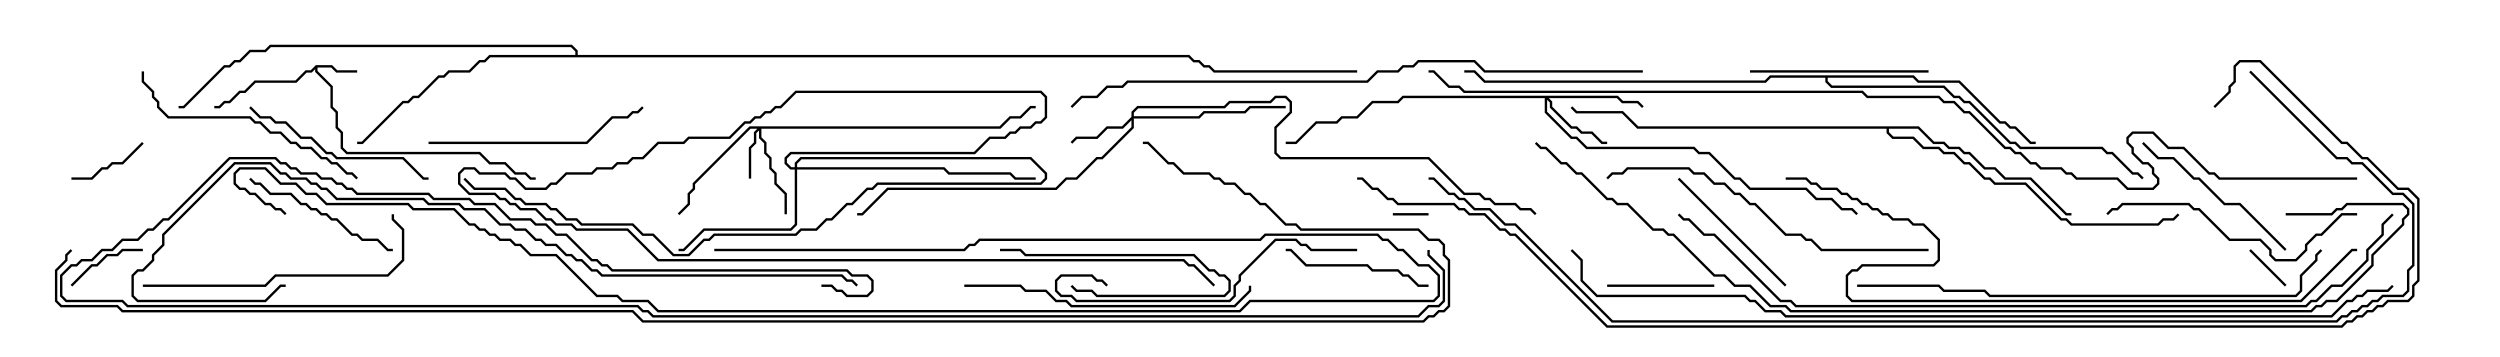 <svg version="1.1" width="105" height="15" xmlns="http://www.w3.org/2000/svg"><path d="M13.265,2.736L13.949,2.736L14.164,2.95L15,2.95L15,3.05L14.122,3.05L13.908,2.836L13.336,2.836L13.336,2.979L13.979,3.622L13.979,4.479L14.193,4.694L14.193,5.336L14.407,5.551L14.407,6.194L14.592,6.379L20.164,6.379L20.592,6.807L21.235,6.807L21.664,7.236L22.092,7.236L22.306,7.45L22.5,7.45L22.5,7.55L22.265,7.55L22.051,7.336L21.622,7.336L21.194,6.907L20.551,6.907L20.122,6.479L14.551,6.479L14.307,6.235L14.307,5.592L14.093,5.378L14.093,4.735L13.879,4.521L13.879,3.664L13.236,3.021L13.236,2.906L13.092,3.05L12.878,3.05L12.449,3.479L10.735,3.479L10.306,3.907L10.092,3.907L9.664,4.336L9.449,4.336L9.235,4.55L9,4.55L9,4.45L9.194,4.45L9.408,4.236L9.622,4.236L10.051,3.807L10.265,3.807L10.694,3.379L12.408,3.379L12.836,2.95L13.051,2.95z" stroke="none"/><path d="M80.592,5.307L81.235,5.95L81.664,5.95L81.878,6.164L82.306,6.164L82.521,6.379L82.735,6.379L83.378,7.021L83.806,7.021L84.235,7.45L85.306,7.45L86.806,8.95L87,8.95L87,9.05L86.765,9.05L85.265,7.55L84.194,7.55L83.765,7.121L83.336,7.121L82.694,6.479L82.479,6.479L82.265,6.264L81.836,6.264L81.622,6.05L81.194,6.05L80.551,5.407L79.336,5.407L79.336,5.551L79.521,5.736L80.378,5.736L80.806,6.164L81.449,6.164L81.664,6.379L82.092,6.379L82.521,6.807L82.735,6.807L83.378,7.45L83.592,7.45L83.806,7.664L85.092,7.664L86.592,9.164L86.806,9.164L87.021,9.379L90.622,9.379L90.836,9.164L91.265,9.164L91.465,8.965L91.535,9.035L91.306,9.264L90.878,9.264L90.664,9.479L86.979,9.479L86.765,9.264L86.551,9.264L85.051,7.764L83.765,7.764L83.551,7.55L83.336,7.55L82.694,6.907L82.479,6.907L82.051,6.479L81.622,6.479L81.408,6.264L80.765,6.264L80.336,5.836L79.479,5.836L79.236,5.592L79.236,5.407L68.765,5.407L68.122,4.764L66.194,4.764L65.965,4.535L66.035,4.465L66.235,4.664L68.164,4.664L68.806,5.307z" stroke="none"/><path d="M80.378,3.164L80.592,3.379L82.306,3.379L84.021,5.093L84.235,5.093L84.449,5.307L84.664,5.307L85.306,5.95L85.5,5.95L85.5,6.05L85.265,6.05L84.622,5.407L84.408,5.407L84.194,5.193L83.979,5.193L82.265,3.479L80.551,3.479L80.336,3.264L76.764,3.264L76.764,3.408L76.949,3.593L81.664,3.593L82.092,4.021L82.306,4.021L82.521,4.236L82.735,4.236L84.449,5.95L84.664,5.95L84.878,6.164L88.306,6.164L88.521,6.379L88.735,6.379L89.592,7.236L89.806,7.236L90.035,7.465L89.965,7.535L89.765,7.336L89.551,7.336L88.694,6.479L88.479,6.479L88.265,6.264L84.836,6.264L84.622,6.05L84.408,6.05L82.694,4.336L82.479,4.336L82.265,4.121L82.051,4.121L81.622,3.693L76.908,3.693L76.664,3.449L76.664,3.264L74.378,3.264L74.164,3.479L62.336,3.479L61.908,3.05L61.5,3.05L61.5,2.95L61.949,2.95L62.378,3.379L74.122,3.379L74.336,3.164z" stroke="none"/><path d="M24.164,2.307L24.164,2.164L23.979,1.979L11.378,1.979L11.164,2.193L10.521,2.193L10.092,2.621L9.878,2.621L9.664,2.836L9.449,2.836L7.735,4.55L7.5,4.55L7.5,4.45L7.694,4.45L9.408,2.736L9.622,2.736L9.836,2.521L10.051,2.521L10.479,2.093L11.122,2.093L11.336,1.879L24.021,1.879L24.264,2.122L24.264,2.307L49.949,2.307L50.164,2.521L50.378,2.521L50.592,2.736L50.806,2.736L51.021,2.95L57,2.95L57,3.05L50.979,3.05L50.765,2.836L50.551,2.836L50.336,2.621L50.122,2.621L49.908,2.407L20.592,2.407L20.378,2.621L20.164,2.621L19.735,3.05L18.878,3.05L18.664,3.264L18.449,3.264L17.592,4.121L17.378,4.121L17.164,4.336L16.949,4.336L15.235,6.05L15,6.05L15,5.95L15.194,5.95L16.908,4.236L17.122,4.236L17.336,4.021L17.551,4.021L18.408,3.164L18.622,3.164L18.836,2.95L19.694,2.95L20.122,2.521L20.336,2.521L20.551,2.307z" stroke="none"/><path d="M41.979,5.307L42.408,4.879L42.836,4.879L43.265,4.45L43.5,4.45L43.5,4.55L43.306,4.55L42.878,4.979L42.449,4.979L42.021,5.407L31.979,5.407L31.979,5.765L32.193,5.979L32.193,6.408L32.407,6.622L32.407,7.051L32.621,7.265L32.621,7.694L33.05,8.122L33.05,9L32.95,9L32.95,8.164L32.521,7.735L32.521,7.306L32.307,7.092L32.307,6.664L32.093,6.449L32.093,6.021L31.879,5.806L31.879,5.478L31.764,5.592L31.764,6.021L31.55,6.235L31.55,7.5L31.45,7.5L31.45,6.194L31.664,5.979L31.664,5.551L31.808,5.407L31.521,5.407L29.193,7.735L29.193,7.949L28.979,8.164L28.979,8.592L28.535,9.035L28.465,8.965L28.879,8.551L28.879,8.122L29.093,7.908L29.093,7.694L31.479,5.307z" stroke="none"/><path d="M47.521,4.908L47.521,4.694L47.765,4.45L51.408,4.45L51.622,4.236L53.336,4.236L53.551,4.021L54.021,4.021L54.264,4.265L54.264,4.735L53.621,5.378L53.621,6.408L53.806,6.593L60.021,6.593L61.521,8.093L62.164,8.093L62.378,8.307L62.592,8.307L62.806,8.521L63.664,8.521L63.878,8.736L64.306,8.736L64.535,8.965L64.465,9.035L64.265,8.836L63.836,8.836L63.622,8.621L62.765,8.621L62.551,8.407L62.336,8.407L62.122,8.193L61.479,8.193L59.979,6.693L53.765,6.693L53.521,6.449L53.521,5.336L54.164,4.694L54.164,4.306L53.979,4.121L53.592,4.121L53.378,4.336L51.664,4.336L51.449,4.55L47.806,4.55L47.621,4.735L47.621,4.879L50.336,4.879L50.551,4.664L52.265,4.664L52.479,4.45L54,4.45L54,4.55L52.521,4.55L52.306,4.764L50.592,4.764L50.378,4.979L47.621,4.979L47.621,5.378L46.306,6.693L46.092,6.693L45.235,7.55L44.806,7.55L44.378,7.979L37.306,7.979L36.235,9.05L36,9.05L36,8.95L36.194,8.95L37.265,7.879L44.336,7.879L44.765,7.45L45.194,7.45L46.051,6.593L46.265,6.593L47.521,5.336L47.521,5.049L47.164,5.407L46.521,5.407L46.092,5.836L45.235,5.836L45.035,6.035L44.965,5.965L45.194,5.736L46.051,5.736L46.479,5.307L47.122,5.307z" stroke="none"/><path d="M67.949,4.021L68.164,4.236L68.806,4.236L69.035,4.465L68.965,4.535L68.765,4.336L68.122,4.336L67.908,4.121L65.049,4.121L65.193,4.265L65.193,4.479L66.021,5.307L66.235,5.307L66.449,5.521L66.878,5.521L67.306,5.95L67.5,5.95L67.5,6.05L67.265,6.05L66.836,5.621L66.408,5.621L66.194,5.407L65.979,5.407L65.093,4.521L65.093,4.306L64.979,4.192L64.979,4.694L66.021,5.736L66.235,5.736L66.664,6.164L71.164,6.164L71.378,6.379L71.806,6.379L72.878,7.45L73.092,7.45L73.521,7.879L75.878,7.879L76.306,8.307L76.949,8.307L77.378,8.736L77.806,8.736L78.035,8.965L77.965,9.035L77.765,8.836L77.336,8.836L76.908,8.407L76.265,8.407L75.836,7.979L73.479,7.979L73.051,7.55L72.836,7.55L71.765,6.479L71.336,6.479L71.122,6.264L66.622,6.264L66.194,5.836L65.979,5.836L64.879,4.735L64.879,4.121L58.949,4.121L58.735,4.336L57.664,4.336L57.021,4.979L56.378,4.979L56.164,5.193L55.306,5.193L54.449,6.05L54,6.05L54,5.95L54.408,5.95L55.265,5.093L56.122,5.093L56.336,4.879L56.979,4.879L57.622,4.236L58.694,4.236L58.908,4.021z" stroke="none"/><path d="M33.379,7.021L33.379,6.836L33.622,6.593L43.306,6.593L43.979,7.265L43.979,7.521L43.735,7.764L36.878,7.764L36.664,7.979L36.449,7.979L35.806,8.621L35.592,8.621L34.949,9.264L34.735,9.264L34.306,9.693L33.664,9.693L33.449,9.907L30.021,9.907L29.806,10.121L29.592,10.121L28.949,10.764L28.265,10.764L27.408,9.907L26.979,9.907L26.551,9.479L24.408,9.479L24.194,9.264L23.765,9.264L23.336,8.836L23.122,8.836L22.908,8.621L22.051,8.621L21.836,8.407L21.622,8.407L21.194,7.979L19.908,7.979L19.465,7.535L19.535,7.465L19.949,7.879L21.235,7.879L21.664,8.307L21.878,8.307L22.092,8.521L22.949,8.521L23.164,8.736L23.378,8.736L23.806,9.164L24.235,9.164L24.449,9.379L26.592,9.379L27.021,9.807L27.449,9.807L28.306,10.664L28.908,10.664L29.551,10.021L29.765,10.021L29.979,9.807L33.408,9.807L33.622,9.593L34.265,9.593L34.694,9.164L34.908,9.164L35.551,8.521L35.765,8.521L36.408,7.879L36.622,7.879L36.836,7.664L43.694,7.664L43.879,7.479L43.879,7.306L43.265,6.693L33.664,6.693L33.479,6.878L33.479,7.021L39.664,7.021L39.878,7.236L42.449,7.236L42.664,7.45L43.5,7.45L43.5,7.55L42.622,7.55L42.408,7.336L39.836,7.336L39.622,7.121L33.479,7.121L33.479,9.449L33.235,9.693L29.592,9.693L28.735,10.55L28.5,10.55L28.5,10.45L28.694,10.45L29.551,9.593L33.194,9.593L33.379,9.408L33.379,7.121L33.194,7.121L32.95,6.878L32.95,6.622L33.194,6.379L40.908,6.379L41.551,5.736L42.194,5.736L42.408,5.521L42.622,5.521L42.836,5.307L43.265,5.307L43.479,5.093L43.694,5.093L43.879,4.908L43.879,4.092L43.694,3.907L33.449,3.907L32.806,4.55L32.592,4.55L32.378,4.764L32.164,4.764L31.949,4.979L31.735,4.979L31.521,5.193L31.306,5.193L30.664,5.836L28.949,5.836L28.735,6.05L27.664,6.05L27.021,6.693L26.592,6.693L26.378,6.907L25.949,6.907L25.735,7.121L25.092,7.121L24.878,7.336L23.806,7.336L23.378,7.764L23.164,7.764L22.949,7.979L22.051,7.979L21.622,7.55L21.408,7.55L21.194,7.336L20.122,7.336L19.908,7.121L19.521,7.121L19.336,7.306L19.336,7.694L19.735,8.093L20.806,8.093L21.021,8.307L21.235,8.307L21.449,8.521L21.664,8.521L21.878,8.736L22.521,8.736L22.949,9.164L23.164,9.164L23.378,9.379L24.021,9.379L24.235,9.593L26.378,9.593L27.664,10.879L49.735,10.879L49.949,11.093L50.164,11.093L51.035,11.965L50.965,12.035L50.122,11.193L49.908,11.193L49.694,10.979L27.622,10.979L26.336,9.693L24.194,9.693L23.979,9.479L23.336,9.479L23.122,9.264L22.908,9.264L22.479,8.836L21.836,8.836L21.622,8.621L21.408,8.621L21.194,8.407L20.979,8.407L20.765,8.193L19.694,8.193L19.236,7.735L19.236,7.265L19.479,7.021L19.949,7.021L20.164,7.236L21.235,7.236L21.449,7.45L21.664,7.45L22.092,7.879L22.908,7.879L23.122,7.664L23.336,7.664L23.765,7.236L24.836,7.236L25.051,7.021L25.694,7.021L25.908,6.807L26.336,6.807L26.551,6.593L26.979,6.593L27.622,5.95L28.694,5.95L28.908,5.736L30.622,5.736L31.265,5.093L31.479,5.093L31.694,4.879L31.908,4.879L32.122,4.664L32.336,4.664L32.551,4.45L32.765,4.45L33.408,3.807L43.735,3.807L43.979,4.051L43.979,4.949L43.735,5.193L43.521,5.193L43.306,5.407L42.878,5.407L42.664,5.621L42.449,5.621L42.235,5.836L41.592,5.836L40.949,6.479L33.235,6.479L33.05,6.664L33.05,6.836L33.235,7.021z" stroke="none"/><path d="M58.5,9.05L58.5,8.95L60,8.95L60,9.05z" stroke="none"/><path d="M96.035,11.965L95.965,12.035L94.465,10.535L94.535,10.465z" stroke="none"/><path d="M3.035,12.035L2.965,11.965L3.836,11.093L4.051,11.093L4.479,10.664L4.908,10.664L5.122,10.45L6,10.45L6,10.55L5.164,10.55L4.949,10.764L4.521,10.764L4.092,11.193L3.878,11.193z" stroke="none"/><path d="M44.965,12.035L45.035,11.965L45.235,12.164L45.878,12.164L46.092,12.379L51.408,12.379L51.593,12.194L51.593,11.806L51.408,11.621L51.194,11.621L50.979,11.407L50.765,11.407L50.122,10.764L43.051,10.764L42.836,10.55L42,10.55L42,10.45L42.878,10.45L43.092,10.664L50.164,10.664L50.806,11.307L51.021,11.307L51.235,11.521L51.449,11.521L51.693,11.765L51.693,12.235L51.449,12.479L46.051,12.479L45.836,12.264L45.194,12.264z" stroke="none"/><path d="M5.965,5.965L6.035,6.035L5.164,6.907L4.735,6.907L4.521,7.121L4.306,7.121L3.878,7.55L3,7.55L3,7.45L3.836,7.45L4.265,7.021L4.479,7.021L4.694,6.807L5.122,6.807z" stroke="none"/><path d="M67.5,12.05L67.5,11.95L72,11.95L72,12.05z" stroke="none"/><path d="M60,11.95L60,12.05L59.551,12.05L59.122,11.621L58.908,11.621L58.694,11.407L57.622,11.407L57.408,11.193L54.836,11.193L54.194,10.55L54,10.55L54,10.45L54.235,10.45L54.878,11.093L57.449,11.093L57.664,11.307L58.735,11.307L58.949,11.521L59.164,11.521L59.592,11.95z" stroke="none"/><path d="M70.465,7.535L70.535,7.465L75.035,11.965L74.965,12.035z" stroke="none"/><path d="M10.465,7.535L10.535,7.465L10.735,7.664L10.949,7.664L11.378,8.093L12.235,8.093L12.664,8.521L12.878,8.521L13.092,8.736L13.306,8.736L13.521,8.95L13.735,8.95L13.949,9.164L14.164,9.164L14.806,9.807L15.021,9.807L15.235,10.021L15.878,10.021L16.306,10.45L16.5,10.45L16.5,10.55L16.265,10.55L15.836,10.121L15.194,10.121L14.979,9.907L14.765,9.907L14.122,9.264L13.908,9.264L13.694,9.05L13.479,9.05L13.265,8.836L13.051,8.836L12.836,8.621L12.622,8.621L12.194,8.193L11.336,8.193L10.908,7.764L10.694,7.764z" stroke="none"/><path d="M96.035,10.465L95.965,10.535L94.051,8.621L93.408,8.621L92.336,7.55L92.122,7.55L91.265,6.693L90.622,6.693L89.965,6.035L90.035,5.965L90.664,6.593L91.306,6.593L92.164,7.45L92.378,7.45L93.449,8.521L94.092,8.521z" stroke="none"/><path d="M81,2.95L81,3.05L73.5,3.05L73.5,2.95z" stroke="none"/><path d="M10.465,4.535L10.535,4.465L10.949,4.879L11.378,4.879L11.592,5.093L12.021,5.093L12.664,5.736L13.092,5.736L13.735,6.379L13.949,6.379L14.164,6.593L16.949,6.593L17.806,7.45L18,7.45L18,7.55L17.765,7.55L16.908,6.693L14.122,6.693L13.908,6.479L13.694,6.479L13.051,5.836L12.622,5.836L11.979,5.193L11.551,5.193L11.336,4.979L10.908,4.979z" stroke="none"/><path d="M18,6.05L18,5.95L24.622,5.95L25.694,4.879L26.336,4.879L26.551,4.664L26.765,4.664L26.965,4.465L27.035,4.535L26.806,4.764L26.592,4.764L26.378,4.979L25.735,4.979L24.664,6.05z" stroke="none"/><path d="M5.95,3L6.05,3L6.05,3.408L6.479,3.836L6.479,4.051L6.693,4.265L6.693,4.479L7.092,4.879L10.521,4.879L10.735,5.093L10.949,5.093L11.378,5.521L11.806,5.521L12.235,5.95L12.449,5.95L12.664,6.164L13.092,6.164L13.521,6.593L13.735,6.593L13.949,6.807L14.164,6.807L14.592,7.236L14.806,7.236L15.035,7.465L14.965,7.535L14.765,7.336L14.551,7.336L14.122,6.907L13.908,6.907L13.694,6.693L13.479,6.693L13.051,6.264L12.622,6.264L12.408,6.05L12.194,6.05L11.765,5.621L11.336,5.621L10.908,5.193L10.694,5.193L10.479,4.979L7.051,4.979L6.593,4.521L6.593,4.306L6.379,4.092L6.379,3.878L5.95,3.449z" stroke="none"/><path d="M99,8.95L99,9.05L98.378,9.05L97.521,9.907L97.306,9.907L96.907,10.306L96.907,10.521L96.449,10.979L95.551,10.979L95.307,10.735L95.307,10.521L94.908,10.121L93.622,10.121L92.336,8.836L92.122,8.836L91.908,8.621L89.164,8.621L88.949,8.836L88.735,8.836L88.535,9.035L88.465,8.965L88.694,8.736L88.908,8.736L89.122,8.521L91.949,8.521L92.164,8.736L92.378,8.736L93.664,10.021L94.949,10.021L95.407,10.479L95.407,10.694L95.592,10.879L96.408,10.879L96.807,10.479L96.807,10.265L97.265,9.807L97.479,9.807L98.336,8.95z" stroke="none"/><path d="M57,10.45L57,10.55L55.051,10.55L54.836,10.336L54.622,10.336L54.408,10.121L53.592,10.121L52.121,11.592L52.121,11.806L51.907,12.021L51.907,12.449L51.664,12.693L45.194,12.693L44.979,12.479L44.551,12.479L44.307,12.235L44.307,11.765L44.551,11.521L45.878,11.521L46.092,11.736L46.306,11.736L46.535,11.965L46.465,12.035L46.265,11.836L46.051,11.836L45.836,11.621L44.592,11.621L44.407,11.806L44.407,12.194L44.592,12.379L45.021,12.379L45.235,12.593L51.622,12.593L51.807,12.408L51.807,11.979L52.021,11.765L52.021,11.551L53.551,10.021L54.449,10.021L54.664,10.236L54.878,10.236L55.092,10.45z" stroke="none"/><path d="M6,12.05L6,11.95L11.122,11.95L11.551,11.521L16.265,11.521L16.879,10.908L16.879,9.664L16.45,9.235L16.45,9L16.55,9L16.55,9.194L16.979,9.622L16.979,10.949L16.306,11.621L11.592,11.621L11.164,12.05z" stroke="none"/><path d="M40.5,12.05L40.5,11.95L42.878,11.95L43.092,12.164L43.949,12.164L44.378,12.593L44.806,12.593L45.021,12.807L51.836,12.807L52.45,12.194L52.45,12L52.55,12L52.55,12.235L51.878,12.907L44.979,12.907L44.765,12.693L44.336,12.693L43.908,12.264L43.051,12.264L42.836,12.05z" stroke="none"/><path d="M81,10.45L81,10.55L76.479,10.55L76.051,10.121L75.836,10.121L75.622,9.907L74.979,9.907L73.694,8.621L73.479,8.621L73.051,8.193L72.836,8.193L72.408,7.764L71.979,7.764L71.551,7.336L71.122,7.336L70.908,7.121L68.378,7.121L68.164,7.336L67.735,7.336L67.535,7.535L67.465,7.465L67.694,7.236L68.122,7.236L68.336,7.021L70.949,7.021L71.164,7.236L71.592,7.236L72.021,7.664L72.449,7.664L72.878,8.093L73.092,8.093L73.521,8.521L73.735,8.521L75.021,9.807L75.664,9.807L75.878,10.021L76.092,10.021L76.521,10.45z" stroke="none"/><path d="M30,10.55L30,10.45L40.479,10.45L40.694,10.236L40.908,10.236L41.122,10.021L52.908,10.021L53.122,9.807L57.878,9.807L58.092,10.021L58.306,10.021L58.735,10.45L58.949,10.45L59.592,11.093L60.021,11.093L60.479,11.551L60.479,12.449L60.235,12.693L52.521,12.693L52.092,13.121L27.622,13.121L27.194,12.693L26.122,12.693L25.908,12.479L25.051,12.479L23.336,10.764L22.265,10.764L21.836,10.336L21.622,10.336L21.408,10.121L20.979,10.121L20.765,9.907L20.551,9.907L20.336,9.693L20.122,9.693L19.908,9.479L19.694,9.479L19.051,8.836L17.336,8.836L17.122,8.621L13.694,8.621L13.265,8.193L12.836,8.193L12.408,7.764L11.765,7.764L11.122,7.121L10.092,7.121L9.907,7.306L9.907,7.694L10.092,7.879L10.306,7.879L10.521,8.093L10.735,8.093L11.164,8.521L11.378,8.521L11.592,8.736L11.806,8.736L12.035,8.965L11.965,9.035L11.765,8.836L11.551,8.836L11.336,8.621L11.122,8.621L10.694,8.193L10.479,8.193L10.265,7.979L10.051,7.979L9.807,7.735L9.807,7.265L10.051,7.021L11.164,7.021L11.806,7.664L12.449,7.664L12.878,8.093L13.306,8.093L13.735,8.521L17.164,8.521L17.378,8.736L19.092,8.736L19.735,9.379L19.949,9.379L20.164,9.593L20.378,9.593L20.592,9.807L20.806,9.807L21.021,10.021L21.449,10.021L21.664,10.236L21.878,10.236L22.306,10.664L23.378,10.664L25.092,12.379L25.949,12.379L26.164,12.593L27.235,12.593L27.664,13.021L52.051,13.021L52.479,12.593L60.194,12.593L60.379,12.408L60.379,11.592L59.979,11.193L59.551,11.193L58.908,10.55L58.694,10.55L58.265,10.121L58.051,10.121L57.836,9.907L53.164,9.907L52.949,10.121L41.164,10.121L40.949,10.336L40.735,10.336L40.521,10.55z" stroke="none"/><path d="M97.465,10.465L97.535,10.535L97.336,10.735L97.336,10.949L96.693,11.592L96.693,12.235L96.449,12.479L83.551,12.479L83.336,12.264L81.622,12.264L81.408,12.05L78,12.05L78,11.95L81.449,11.95L81.664,12.164L83.378,12.164L83.592,12.379L96.408,12.379L96.593,12.194L96.593,11.551L97.236,10.908L97.236,10.694z" stroke="none"/><path d="M36.035,11.965L35.965,12.035L35.765,11.836L35.551,11.836L35.336,11.621L25.265,11.621L25.051,11.407L24.836,11.407L24.408,10.979L24.194,10.979L23.979,10.764L23.765,10.764L23.336,10.336L22.908,10.336L22.694,10.121L22.479,10.121L22.051,9.693L21.622,9.693L21.408,9.479L20.979,9.479L20.336,8.836L19.479,8.836L19.265,8.621L17.979,8.621L17.765,8.407L14.122,8.407L13.694,7.979L13.479,7.979L13.265,7.764L13.051,7.764L12.836,7.55L12.194,7.55L11.979,7.336L11.765,7.336L11.336,6.907L9.878,6.907L6.907,9.878L6.907,10.306L6.479,10.735L6.479,10.949L6.021,11.407L5.806,11.407L5.621,11.592L5.621,12.408L5.806,12.593L11.122,12.593L11.765,11.95L12,11.95L12,12.05L11.806,12.05L11.164,12.693L5.765,12.693L5.521,12.449L5.521,11.551L5.765,11.307L5.979,11.307L6.379,10.908L6.379,10.694L6.807,10.265L6.807,9.836L9.836,6.807L11.378,6.807L11.806,7.236L12.021,7.236L12.235,7.45L12.878,7.45L13.092,7.664L13.306,7.664L13.521,7.879L13.735,7.879L14.164,8.307L17.806,8.307L18.021,8.521L19.306,8.521L19.521,8.736L20.378,8.736L21.021,9.379L21.449,9.379L21.664,9.593L22.092,9.593L22.521,10.021L22.735,10.021L22.949,10.236L23.378,10.236L23.806,10.664L24.021,10.664L24.235,10.879L24.449,10.879L24.878,11.307L25.092,11.307L25.306,11.521L35.378,11.521L35.592,11.736L35.806,11.736z" stroke="none"/><path d="M69,2.95L69,3.05L62.336,3.05L61.908,2.621L59.592,2.621L59.378,2.836L58.949,2.836L58.735,3.05L57.878,3.05L57.449,3.479L47.378,3.479L47.164,3.693L46.521,3.693L46.092,4.121L45.449,4.121L45.035,4.535L44.965,4.465L45.408,4.021L46.051,4.021L46.479,3.593L47.122,3.593L47.336,3.379L57.408,3.379L57.836,2.95L58.694,2.95L58.908,2.736L59.336,2.736L59.551,2.521L61.949,2.521L62.378,2.95z" stroke="none"/><path d="M75,7.55L75,7.45L75.878,7.45L76.092,7.664L76.306,7.664L76.521,7.879L77.164,7.879L77.378,8.093L77.592,8.093L77.806,8.307L78.021,8.307L78.235,8.521L78.449,8.521L78.664,8.736L78.878,8.736L79.092,8.95L79.306,8.95L79.521,9.164L80.164,9.164L80.378,9.379L80.806,9.379L81.479,10.051L81.479,10.949L81.235,11.193L78.235,11.193L78.021,11.407L77.806,11.407L77.621,11.592L77.621,12.408L77.806,12.593L96.622,12.593L98.765,10.45L99,10.45L99,10.55L98.806,10.55L96.664,12.693L77.765,12.693L77.521,12.449L77.521,11.551L77.765,11.307L77.979,11.307L78.194,11.093L81.194,11.093L81.379,10.908L81.379,10.092L80.765,9.479L80.336,9.479L80.122,9.264L79.479,9.264L79.265,9.05L79.051,9.05L78.836,8.836L78.622,8.836L78.408,8.621L78.194,8.621L77.979,8.407L77.765,8.407L77.551,8.193L77.336,8.193L77.122,7.979L76.479,7.979L76.265,7.764L76.051,7.764L75.836,7.55z" stroke="none"/><path d="M34.5,12.05L34.5,11.95L34.949,11.95L35.164,12.164L35.378,12.164L35.592,12.379L36.408,12.379L36.593,12.194L36.593,11.806L36.408,11.621L35.765,11.621L35.551,11.407L25.694,11.407L25.479,11.193L25.265,11.193L25.051,10.979L24.836,10.979L23.765,9.907L23.336,9.907L22.908,9.479L22.479,9.479L22.265,9.264L21.408,9.264L20.765,8.621L19.908,8.621L19.694,8.407L18.194,8.407L17.979,8.193L14.979,8.193L14.765,7.979L14.551,7.979L14.336,7.764L14.122,7.764L13.908,7.55L13.479,7.55L13.265,7.336L12.622,7.336L12.408,7.121L12.194,7.121L11.979,6.907L11.765,6.907L11.551,6.693L9.664,6.693L7.092,9.264L6.878,9.264L6.449,9.693L6.235,9.693L5.806,10.121L5.164,10.121L4.735,10.55L4.306,10.55L3.878,10.979L3.449,10.979L3.235,11.193L3.021,11.193L2.621,11.592L2.621,12.408L2.806,12.593L5.164,12.593L5.378,12.807L26.806,12.807L27.021,13.021L27.235,13.021L27.449,13.236L59.551,13.236L59.979,12.807L60.408,12.807L60.593,12.622L60.593,11.378L59.95,10.735L59.95,10.5L60.05,10.5L60.05,10.694L60.693,11.336L60.693,12.664L60.449,12.907L60.021,12.907L59.592,13.336L27.408,13.336L27.194,13.121L26.979,13.121L26.765,12.907L5.336,12.907L5.122,12.693L2.765,12.693L2.521,12.449L2.521,11.551L2.979,11.093L3.194,11.093L3.408,10.879L3.836,10.879L4.265,10.45L4.694,10.45L5.122,10.021L5.765,10.021L6.194,9.593L6.408,9.593L6.836,9.164L7.051,9.164L9.622,6.593L11.592,6.593L11.806,6.807L12.021,6.807L12.235,7.021L12.449,7.021L12.664,7.236L13.306,7.236L13.521,7.45L13.949,7.45L14.164,7.664L14.378,7.664L14.592,7.879L14.806,7.879L15.021,8.093L18.021,8.093L18.235,8.307L19.735,8.307L19.949,8.521L20.806,8.521L21.449,9.164L22.306,9.164L22.521,9.379L22.949,9.379L23.378,9.807L23.806,9.807L24.878,10.879L25.092,10.879L25.306,11.093L25.521,11.093L25.735,11.307L35.592,11.307L35.806,11.521L36.449,11.521L36.693,11.765L36.693,12.235L36.449,12.479L35.551,12.479L35.336,12.264L35.122,12.264L34.908,12.05z" stroke="none"/><path d="M100.465,8.965L100.535,9.035L100.121,9.449L100.121,9.878L99.479,10.521L99.479,10.949L98.378,12.05L97.949,12.05L97.306,12.693L97.092,12.693L96.878,12.907L75.408,12.907L75.194,12.693L74.765,12.693L71.979,9.907L71.551,9.907L70.908,9.264L70.694,9.264L70.465,9.035L70.535,8.965L70.735,9.164L70.949,9.164L71.592,9.807L72.021,9.807L74.806,12.593L75.235,12.593L75.449,12.807L96.836,12.807L97.051,12.593L97.265,12.593L97.908,11.95L98.336,11.95L99.379,10.908L99.379,10.479L100.021,9.836L100.021,9.408z" stroke="none"/><path d="M96,9.05L96,8.95L97.908,8.95L98.122,8.736L98.336,8.736L98.551,8.521L100.949,8.521L101.193,8.765L101.193,9.021L100.979,9.235L100.979,9.449L99.693,10.735L99.693,11.164L98.164,12.693L97.735,12.693L97.521,12.907L97.306,12.907L97.092,13.121L75.194,13.121L74.979,12.907L74.336,12.907L73.479,12.05L72.836,12.05L72.408,11.621L71.979,11.621L70.265,9.907L70.051,9.907L69.836,9.693L69.408,9.693L68.336,8.621L67.908,8.621L67.694,8.407L67.479,8.407L66.408,7.336L66.194,7.336L65.765,6.907L65.551,6.907L64.908,6.264L64.694,6.264L64.465,6.035L64.535,5.965L64.735,6.164L64.949,6.164L65.592,6.807L65.806,6.807L66.235,7.236L66.449,7.236L67.521,8.307L67.735,8.307L67.949,8.521L68.378,8.521L69.449,9.593L69.878,9.593L70.092,9.807L70.306,9.807L72.021,11.521L72.449,11.521L72.878,11.95L73.521,11.95L74.378,12.807L75.021,12.807L75.235,13.021L97.051,13.021L97.265,12.807L97.479,12.807L97.694,12.593L98.122,12.593L99.593,11.122L99.593,10.694L100.879,9.408L100.879,9.194L101.093,8.979L101.093,8.806L100.908,8.621L98.592,8.621L98.378,8.836L98.164,8.836L97.949,9.05z" stroke="none"/><path d="M65.965,10.535L66.035,10.465L66.479,10.908L66.479,11.765L67.092,12.379L73.306,12.379L73.521,12.593L73.735,12.593L74.164,13.021L74.806,13.021L75.021,13.236L97.908,13.236L98.551,12.593L98.765,12.593L98.979,12.379L99.194,12.379L99.408,12.164L100.265,12.164L100.465,11.965L100.535,12.035L100.306,12.264L99.449,12.264L99.235,12.479L99.021,12.479L98.806,12.693L98.592,12.693L97.949,13.336L74.979,13.336L74.765,13.121L74.122,13.121L73.694,12.693L73.479,12.693L73.265,12.479L67.051,12.479L66.379,11.806L66.379,10.949z" stroke="none"/><path d="M94.465,3.035L94.535,2.965L98.164,6.593L98.592,6.593L98.806,6.807L99.235,6.807L100.521,8.093L100.949,8.093L101.407,8.551L101.407,11.164L101.193,11.378L101.193,12.235L100.949,12.479L100.092,12.479L99.878,12.693L99.664,12.693L99.449,12.907L99.235,12.907L99.021,13.121L98.806,13.121L98.592,13.336L98.378,13.336L98.164,13.55L67.694,13.55L63.622,9.479L63.194,9.479L62.551,8.836L61.908,8.836L61.479,8.407L61.265,8.407L61.051,8.193L60.836,8.193L60.194,7.55L60,7.55L60,7.45L60.235,7.45L60.878,8.093L61.092,8.093L61.306,8.307L61.521,8.307L61.949,8.736L62.592,8.736L63.235,9.379L63.664,9.379L67.735,13.45L98.122,13.45L98.336,13.236L98.551,13.236L98.765,13.021L98.979,13.021L99.194,12.807L99.408,12.807L99.622,12.593L99.836,12.593L100.051,12.379L100.908,12.379L101.093,12.194L101.093,11.336L101.307,11.122L101.307,8.592L100.908,8.193L100.479,8.193L99.194,6.907L98.765,6.907L98.551,6.693L98.122,6.693z" stroke="none"/><path d="M93.035,4.535L92.965,4.465L93.593,3.836L93.593,3.622L93.807,3.408L93.807,2.765L94.051,2.521L94.949,2.521L98.378,5.95L98.592,5.95L99.235,6.593L99.449,6.593L100.735,7.879L101.164,7.879L101.621,8.336L101.621,11.806L101.407,12.021L101.407,12.449L101.164,12.693L100.306,12.693L100.092,12.907L99.878,12.907L99.664,13.121L99.449,13.121L99.235,13.336L99.021,13.336L98.806,13.55L98.592,13.55L98.378,13.764L67.479,13.764L63.622,9.907L63.408,9.907L63.194,9.693L62.979,9.693L62.336,9.05L61.694,9.05L61.479,8.836L61.265,8.836L61.051,8.621L58.694,8.621L58.479,8.407L58.265,8.407L57.836,7.979L57.622,7.979L57.194,7.55L57,7.55L57,7.45L57.235,7.45L57.664,7.879L57.878,7.879L58.306,8.307L58.521,8.307L58.735,8.521L61.092,8.521L61.306,8.736L61.521,8.736L61.735,8.95L62.378,8.95L63.021,9.593L63.235,9.593L63.449,9.807L63.664,9.807L67.521,13.664L98.336,13.664L98.551,13.45L98.765,13.45L98.979,13.236L99.194,13.236L99.408,13.021L99.622,13.021L99.836,12.807L100.051,12.807L100.265,12.593L101.122,12.593L101.307,12.408L101.307,11.979L101.521,11.765L101.521,8.378L101.122,7.979L100.694,7.979L99.408,6.693L99.194,6.693L98.551,6.05L98.336,6.05L94.908,2.621L94.092,2.621L93.907,2.806L93.907,3.449L93.693,3.664L93.693,3.878z" stroke="none"/><path d="M99,7.45L99,7.55L93.194,7.55L92.979,7.336L92.765,7.336L91.694,6.264L91.051,6.264L90.408,5.621L89.592,5.621L89.407,5.806L89.407,5.979L89.621,6.194L89.621,6.408L90.021,6.807L90.235,6.807L90.479,7.051L90.479,7.265L90.693,7.479L90.693,7.735L90.449,7.979L89.336,7.979L88.908,7.55L87.194,7.55L86.979,7.336L86.765,7.336L86.551,7.121L85.694,7.121L85.479,6.907L85.265,6.907L84.836,6.479L84.622,6.479L84.408,6.264L84.194,6.264L82.694,4.764L82.479,4.764L82.051,4.336L81.622,4.336L81.408,4.121L78.408,4.121L78.194,3.907L61.479,3.907L61.265,3.693L60.836,3.693L60.194,3.05L60,3.05L60,2.95L60.235,2.95L60.878,3.593L61.306,3.593L61.521,3.807L78.235,3.807L78.449,4.021L81.449,4.021L81.664,4.236L82.092,4.236L82.521,4.664L82.735,4.664L84.235,6.164L84.449,6.164L84.664,6.379L84.878,6.379L85.306,6.807L85.521,6.807L85.735,7.021L86.592,7.021L86.806,7.236L87.021,7.236L87.235,7.45L88.949,7.45L89.378,7.879L90.408,7.879L90.593,7.694L90.593,7.521L90.379,7.306L90.379,7.092L90.194,6.907L89.979,6.907L89.521,6.449L89.521,6.235L89.307,6.021L89.307,5.765L89.551,5.521L90.449,5.521L91.092,6.164L91.735,6.164L92.806,7.236L93.021,7.236L93.235,7.45z" stroke="none"/><path d="M2.965,10.465L3.035,10.535L2.836,10.735L2.836,10.949L2.407,11.378L2.407,12.622L2.592,12.807L4.949,12.807L5.164,13.021L26.592,13.021L27.021,13.45L59.765,13.45L59.979,13.236L60.194,13.236L60.408,13.021L60.622,13.021L60.807,12.836L60.807,10.949L60.593,10.735L60.593,10.306L60.408,10.121L59.979,10.121L59.551,9.693L54.622,9.693L54.408,9.479L53.979,9.479L53.122,8.621L52.908,8.621L52.479,8.193L52.265,8.193L51.836,7.764L51.408,7.764L51.194,7.55L50.979,7.55L50.765,7.336L49.694,7.336L49.265,6.907L49.051,6.907L48.194,6.05L48,6.05L48,5.95L48.235,5.95L49.092,6.807L49.306,6.807L49.735,7.236L50.806,7.236L51.021,7.45L51.235,7.45L51.449,7.664L51.878,7.664L52.306,8.093L52.521,8.093L52.949,8.521L53.164,8.521L54.021,9.379L54.449,9.379L54.664,9.593L59.592,9.593L60.021,10.021L60.449,10.021L60.693,10.265L60.693,10.694L60.907,10.908L60.907,12.878L60.664,13.121L60.449,13.121L60.235,13.336L60.021,13.336L59.806,13.55L26.979,13.55L26.551,13.121L5.122,13.121L4.908,12.907L2.551,12.907L2.307,12.664L2.307,11.336L2.736,10.908L2.736,10.694z" stroke="none"/></svg>